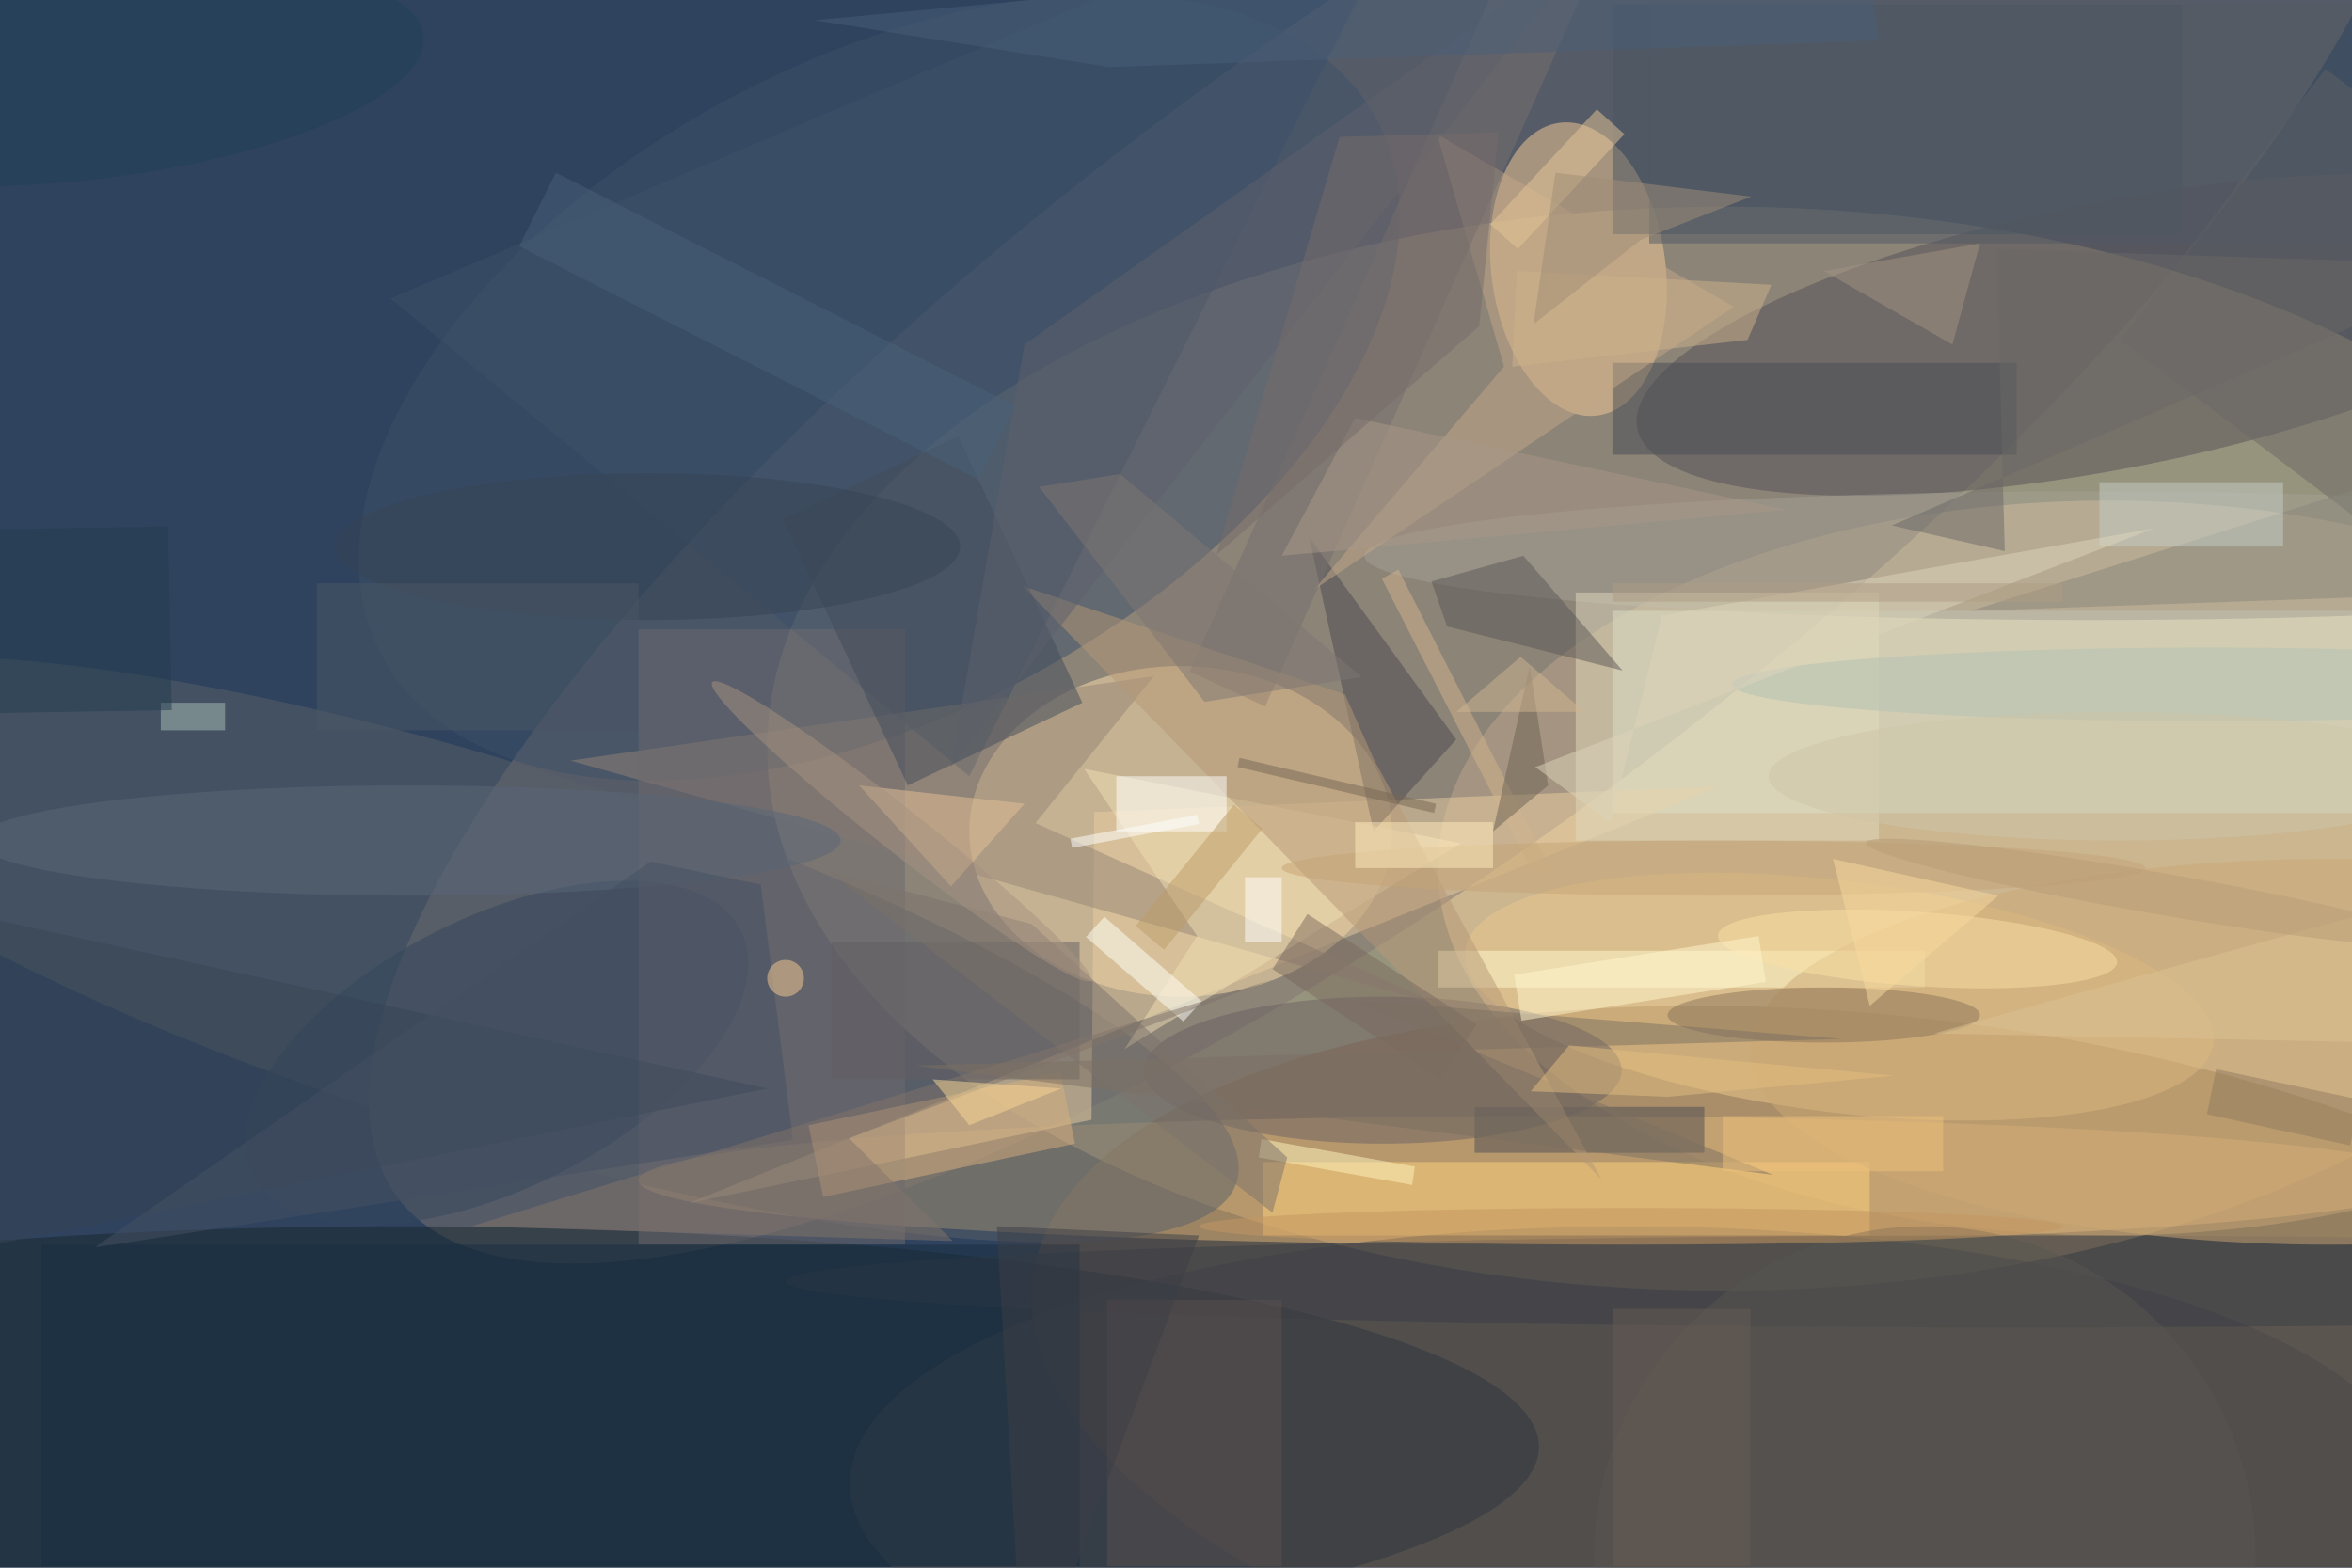 <svg xmlns="http://www.w3.org/2000/svg" viewBox="0 0 4536 3024"><defs/><filter id="a"><feGaussianBlur stdDeviation="12"/></filter><rect width="100%" height="100%" fill="#2f435f"/><g filter="url(#a)"><g fill-opacity=".5" transform="translate(8.9 8.9) scale(17.719)"><ellipse cx="187" cy="81" fill="#ffe79f" rx="104" ry="59"/><ellipse cx="229" cy="94" fill="#fed8a4" rx="73" ry="40"/><circle r="1" fill="#7f7572" transform="matrix(108.679 -81.922 26.343 34.947 151.5 48)"/><ellipse cx="128" cy="90" fill="#ffe2ac" rx="23" ry="18"/><circle r="1" fill="#886842" transform="matrix(4.991 -39.882 95.118 11.904 207 150.6)"/><circle r="1" fill="#3d5068" transform="matrix(54.054 -29.349 16.914 31.152 95.2 41.7)"/><ellipse cx="167" cy="128" fill="#dfb57b" rx="98" ry="7"/><circle r="1" fill="#545156" transform="rotate(-101.1 129.6 -76.5) scale(14.531 52.907)"/><ellipse cx="43" cy="157" fill="#19262c" rx="124" ry="24"/><path fill="#d9e5d5" d="M175 66h81v22h-81z"/><circle r="1" fill="#f6cc96" transform="matrix(-2.041 -15.935 9.402 -1.204 171.3 28.8)"/><circle r="1" fill="#596069" transform="matrix(6.024 -19.357 81.595 25.391 52.5 102.8)"/><ellipse cx="177" cy="161" fill="#46474a" rx="85" ry="28"/><path fill="#ebcea0" d="M118.6 87.9l68.1-2.8-112.3 45.4 43.9-9.1z"/><circle r="1" fill="#ecc88b" transform="matrix(40.729 5.052 -1.551 12.508 199.7 108)"/><ellipse cx="227" cy="60" fill="#a5a195" rx="79" ry="7"/><path fill="#3c5169" d="M42 32l113-48-50 100z"/><path fill="#ffd37d" d="M137 126h66v8h-66z"/><path fill="#e3dabc" d="M171 64h33v27h-33z"/><circle r="1" fill="#35465c" transform="matrix(-26.538 13.289 -6.612 -13.203 53.6 114.1)"/><ellipse cx="150" cy="116" fill="#6b6162" rx="26" ry="8"/><path fill="#6b6866" d="M279.7 27.5L257.4 57l-27.1-20.5L252.6 7z"/><path fill="#4d4b50" d="M142 58l7 32 9-10z"/><path fill="#978577" d="M61.6 82.3l63.5-9.2-12.9 16 44 19.8z"/><ellipse cx="219" cy="139" fill="#3b3f46" rx="134" ry="5"/><path fill="#fffbd0" d="M156 103h53v4h-53z"/><path fill="#f1deb5" d="M158.5 91.3l-41-8.1 12.3 18.2-7.9 12.3z"/><ellipse cx="253" cy="114" fill="#cda875" rx="63" ry="21"/><path fill="#484d54" d="M175 39h44v10h-44z"/><path fill="#4f4d52" d="M160 120h25v5h-25z"/><path fill="#495561" d="M175 0h62v25h-62z"/><path fill="#c4a888" d="M163.2 39.4l-7.3-25.3 32.3 18.8-45.7 30.8z"/><path fill="#6f6b6f" d="M69 68h29v67H69z"/><path fill="#766e6f" d="M166.8-12.3l8.2 3.7-37.8 85-8.2-3.8z"/><path fill="#192e40" d="M4 135h113v35H4z"/><path fill="#b69976" d="M110.8 63.3l63 64.6L149 82.1l-3.1-7z"/><path fill="#d8b07f" d="M89.1 129.8l-1.6-7.8 27.4-5.8 1.6 7.8z"/><path fill="#e6c399" d="M111 87l-18-2 10 11z"/><path fill="#5d5856" d="M157 67.7l-1.7-4.9 10-2.8 10.8 12.5z"/><ellipse cx="198" cy="110" fill="#8b755b" rx="17" ry="3"/><path fill="#89877b" d="M214 66l57-18v16z"/><path fill="#fff" d="M121 84h12v6h-12z"/><path fill="#434c5b" d="M103.8 47l13.5 29-19 9-13.6-29z"/><circle r="1" fill="#fbe1a5" transform="matrix(21.722 1.472 -.273 4.03 208.2 102.8)"/><path fill="#635f62" d="M90 102h27v15H90z"/><path fill="#7b6b5f" d="M156.3 117L138 105l3.8-6 18.4 12z"/><path fill="tan" d="M168 93.6l-1.7.9-16.4-32 1.8-1z"/><path fill="#5b514f" d="M120 141h19v29h-19z"/><path fill="#7c7063" d="M200 112.6l-100.9 2.9 93.4 11.9-46.1-19.1z"/><circle cx="209" cy="169" r="36" fill="#595750"/><path fill="#fffff8" d="M117.7 101.5l2-2.2 10.6 9.2-2 2.2z"/><path fill="#fff4be" d="M136.5 125.5l.3-2 16.7 3-.3 2z"/><path fill="#c4cec6" d="M228 52h20v7h-20z"/><path fill="#a49482" d="M212 37l3-11-17 3z"/><ellipse cx="240" cy="74" fill="#b2c2b5" rx="52" ry="4"/><path fill="#6d6355" d="M166 72l2 13-6 5z"/><path fill="#364454" d="M-16 138l99-20-96-21z"/><path fill="#fff7cf" d="M164.3 105.6l26.6-4.2.8 5-26.6 4.2z"/><ellipse cx="186" cy="94" fill="#c7a476" rx="47" ry="3"/><path fill="#aa9888" d="M194 55l-47-10-8 15z"/><path fill="#ffecbe" d="M147 89h15v5h-15z"/><ellipse cx="44" cy="91" fill="#586676" rx="47" ry="6"/><path fill="#6b6866" d="M217.7 59.5l-12.3-2.8L271 28.4l-54.2-1.8z"/><ellipse cx="70" cy="59" fill="#364455" rx="34" ry="8"/><path fill="#7c736b" d="M139.6 125.5l-1.6 6-48.4-37.2 22.2 5.8z"/><path fill="#5e606c" d="M103 83l8-46 62-44z"/><path fill="#486179" d="M56 26.3l4-8 50 25.4-4 8z"/><path fill="#dcd4bb" d="M180.4 66.5l-5.6 22.6-8.2-6.1L234 57z"/><path fill="#e4c797" d="M164.7 26.6l-3-2.7 11.6-12.5 3 2.7z"/><path fill="#e4bf81" d="M170.3 113.3l35.3 3.3-24.6 2.3-14.9-.6z"/><path fill="#a9beb5" d="M17 76h7v3h-7z"/><path fill="#233c4f" d="M-5.8 77.2l-.4-20 24-.4.4 20z"/><path fill="#fff" d="M135 95h4v7h-4z"/><path fill="#927b5f" d="M240.7 115.9l15.6 3.3-1 5-15.6-3.4z"/><ellipse cx="230" cy="84" fill="#cec6a8" rx="38" ry="7"/><path fill="#ceb28a" d="M189.7 36.5l-25.6 2.9.5-10.4 27.7 1.5z"/><ellipse cx="177" cy="133" fill="#c59660" rx="47" ry="2"/><path fill="#7e7673" d="M147.7 73.2l-17.1 2.7-18-23.4 8.8-1.4z"/><path fill="#455163" d="M70.3 93.3l-60.5 42 76-11.7-3.5-27.8z"/><circle r="1" fill="#a69381" transform="matrix(1.474 -1.869 20.576 16.232 97.6 90)"/><path fill="#bc9d6a" d="M126.2 102.9l-3.1-2.6 10.7-13.2 3.1 2.6z"/><path fill="#525b65" d="M179 0h77v26h-77z"/><path fill="#d1b791" d="M158 77l7-6 7 6z"/><path fill="#82746b" d="M50.8 133l52.4 1.6-11.3-11.2 45.9-17.2z"/><path fill="#edc17c" d="M187 121h24v6h-24z"/><path fill="#3c3e47" d="M108 133l22 1-19 51z"/><path fill="#4a5665" d="M34 63h35v16H34z"/><path fill="#af9d84" d="M175 63h49v2h-49z"/><path fill="#776653" d="M155.8 87l-.2 1-21.4-5 .2-1z"/><path fill="#fad897" d="M101 117l14 1-10 4z"/><path fill="#a18e78" d="M168.8 18.3l21.3 2.6-12 4.7-11.7 9.2z"/><path fill="#fff" d="M129.8 88.2l.2 1-13.8 2.6-.2-1z"/><path fill="#665d55" d="M175 142h15v28h-15z"/><path fill="#766d6b" d="M160.5 35l2.1-21.1-17.3.5-13.4 45.5z"/><path fill="#dcc292" d="M271 95l-61 17 49 1z"/><path fill="#f9db9e" d="M217 97l-18-4 4 16z"/><circle r="1" fill="#b99c77" transform="matrix(31.5 5.468 -.388 2.232 234.1 96.7)"/><circle cx="85" cy="106" r="2" fill="#facd94"/><circle r="1" fill="#204058" transform="matrix(37.592 -4.11 1.268 11.595 8 7.5)"/><path fill="#495f77" d="M120.2 6.8l-32-5.1L202-9l2 12.9z"/></g></g></svg>